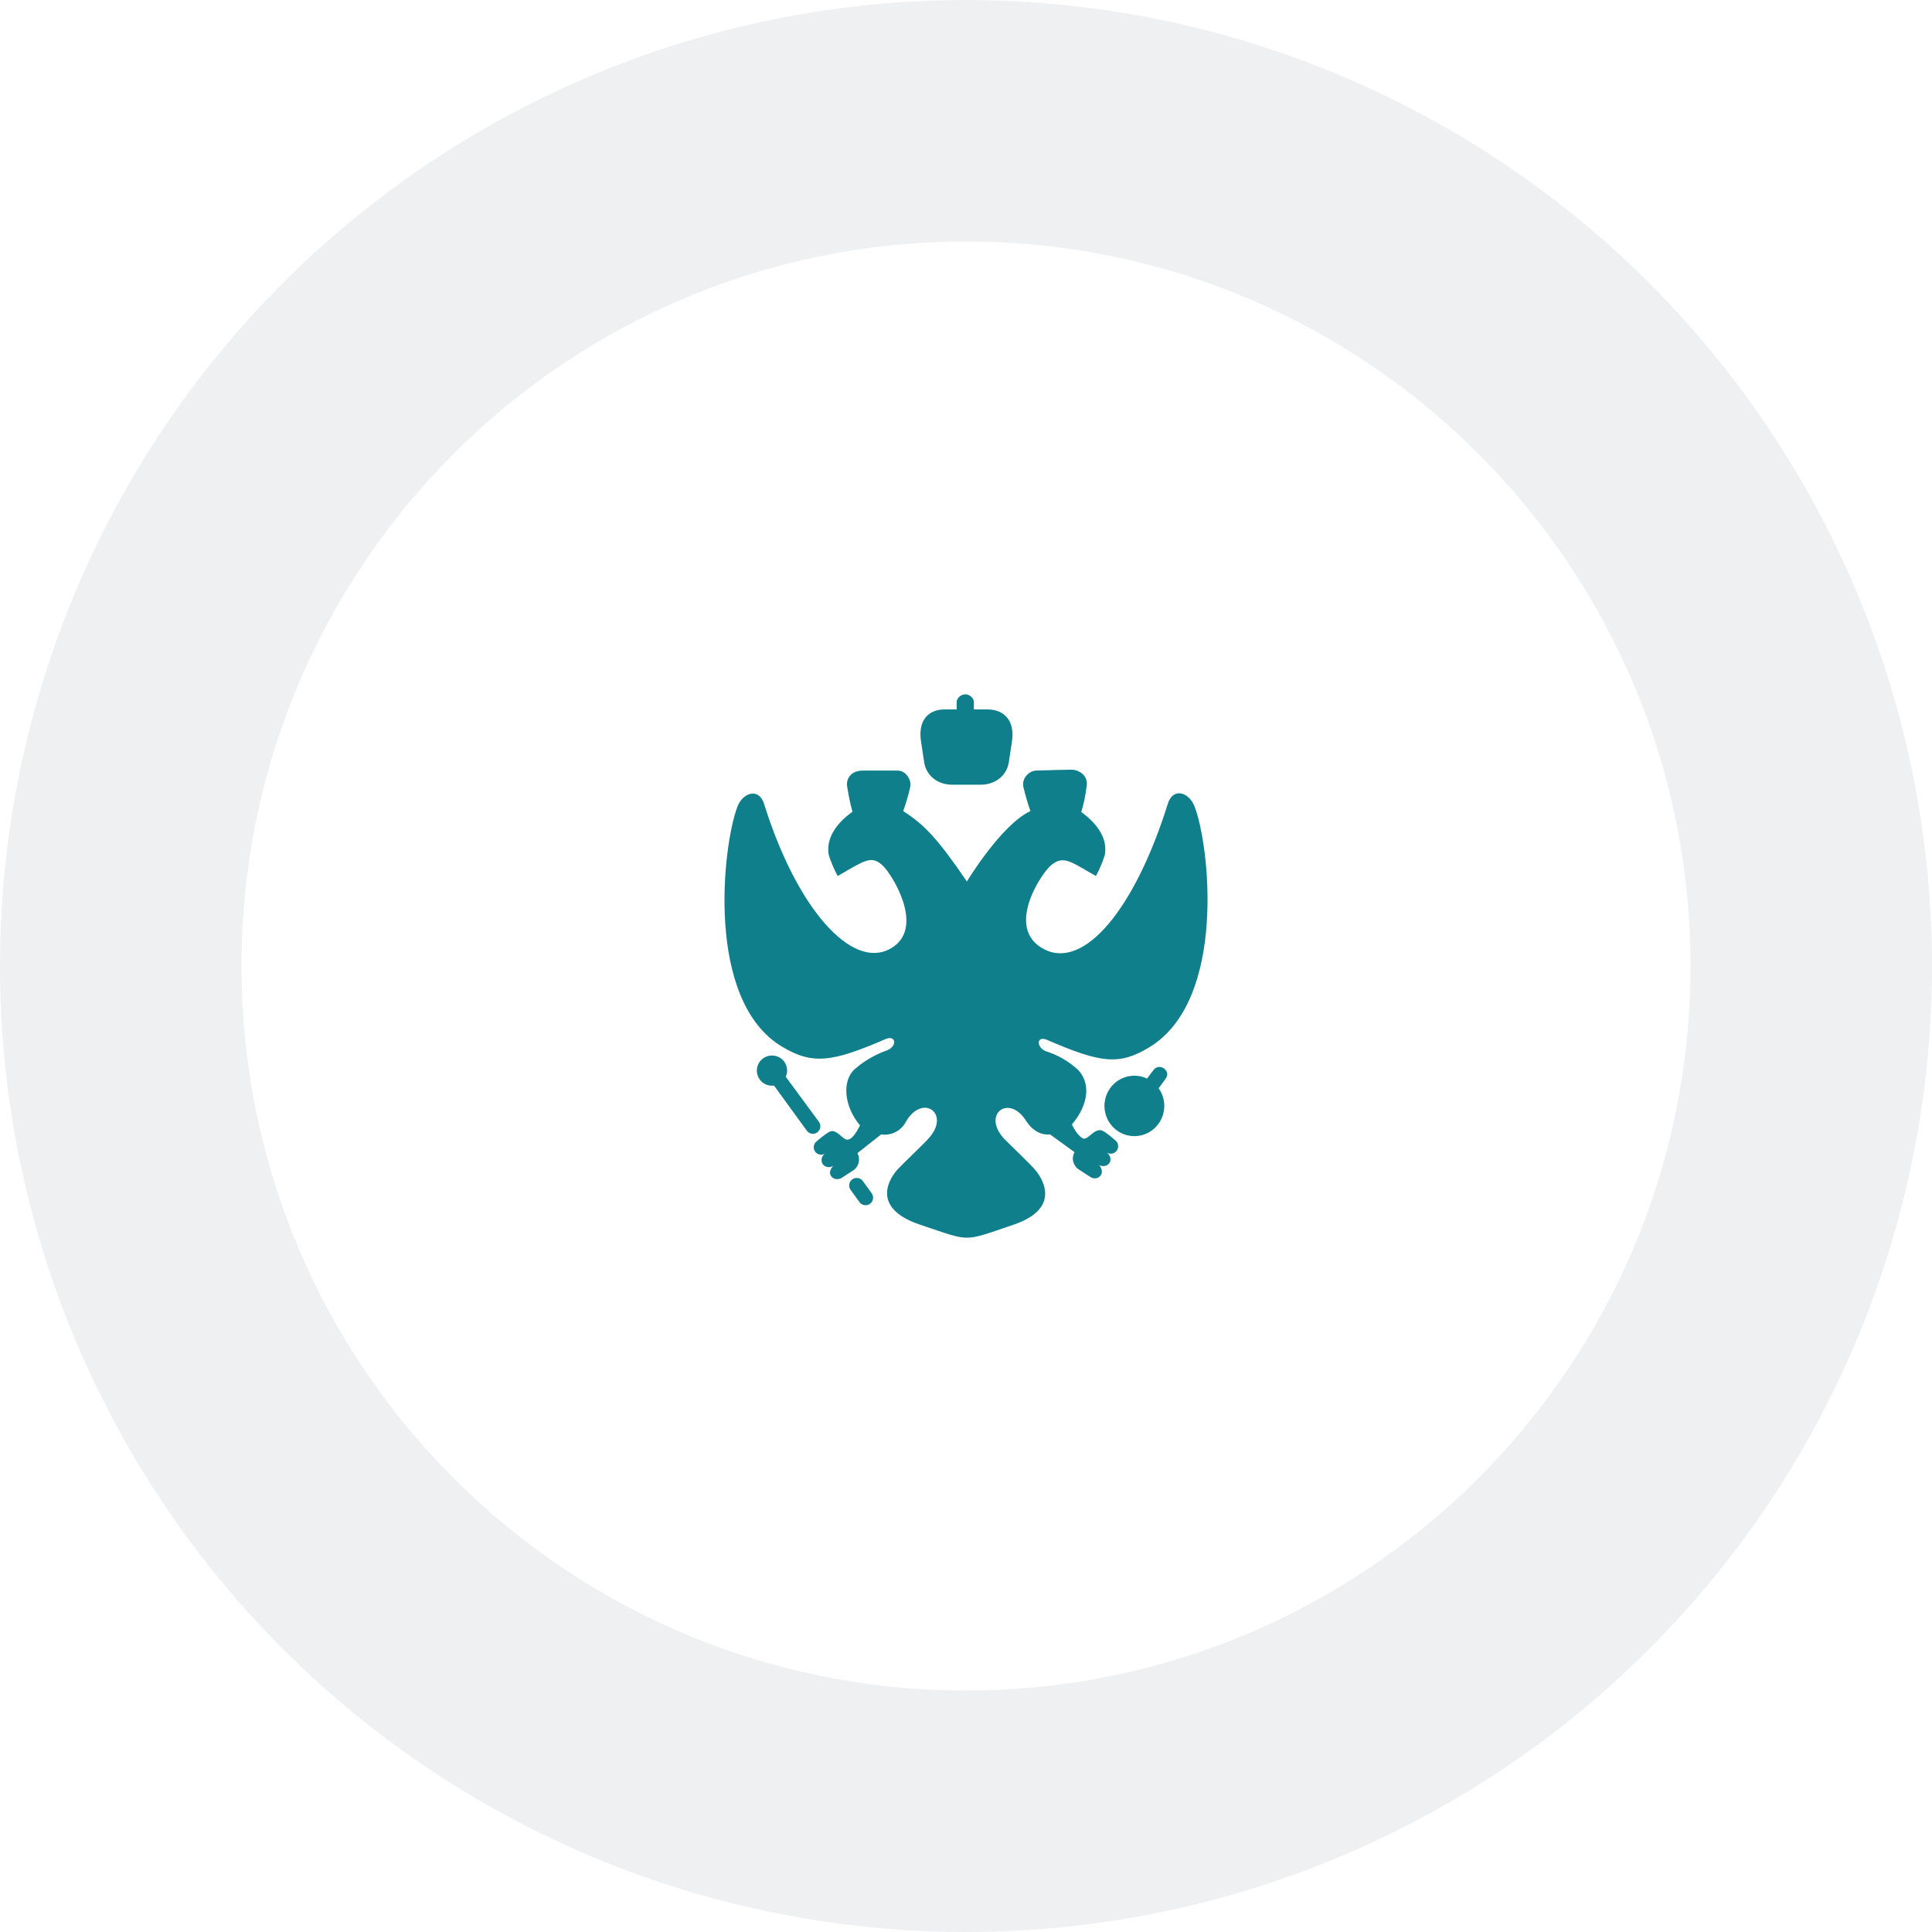 <svg width="128" height="128" viewBox="0 0 128 128" fill="none" xmlns="http://www.w3.org/2000/svg">
<circle cx="64" cy="64" r="64" fill="#B2B8BF" fill-opacity="0.2"/>
<g filter="url(#filter0_d)">
<path d="M64 112C90.51 112 112 90.51 112 64C112 37.49 90.51 16 64 16C37.49 16 16 37.49 16 64C16 90.51 37.49 112 64 112Z" fill="white"/>
</g>
<path fill-rule="evenodd" clip-rule="evenodd" d="M70.999 50.993C71.419 50.993 72.095 51.332 71.999 52.051C71.904 52.77 71.808 53.227 71.638 53.798C72.849 54.686 73.369 55.645 73.199 56.643C73.046 57.126 72.848 57.593 72.609 58.04L71.709 57.521C70.659 56.902 70.249 56.812 69.619 57.341C68.989 57.87 66.539 61.524 69.178 62.891C71.819 64.258 75.178 60.256 77.369 53.259C77.709 52.141 78.769 52.481 79.138 53.419C80.138 55.964 81.298 66.275 76.138 69.389C74.138 70.597 72.939 70.437 69.359 68.89C68.699 68.6 68.619 69.349 69.269 69.639C70.069 69.886 70.803 70.309 71.419 70.876C72.239 71.725 72.169 73.139 71.019 74.496C71.138 74.777 71.447 75.284 71.751 75.424C72.054 75.565 72.447 74.8 72.94 74.883C73.099 74.91 73.41 75.128 73.87 75.534C74.091 75.687 74.143 75.986 74 76.213C73.854 76.437 73.566 76.504 73.339 76.363C73.446 76.434 73.7 76.759 73.498 77.054C73.295 77.35 72.907 77.253 72.799 77.182C72.919 77.254 73.116 77.65 72.919 77.873C72.766 78.095 72.475 78.126 72.248 77.983L71.507 77.504C71.267 77.374 70.892 76.914 71.19 76.333L69.569 75.158C68.845 75.228 68.322 74.774 67.999 74.289C66.859 72.423 64.999 73.83 66.548 75.467C66.808 75.737 68.189 77.055 68.548 77.464C68.909 77.873 70.519 79.999 67.128 81.147C63.739 82.294 64.369 82.275 60.979 81.147C57.588 80.019 58.979 77.992 59.489 77.453C59.999 76.914 61.259 75.737 61.489 75.457C63.029 73.821 61.169 72.413 60.039 74.279C59.739 74.904 59.065 75.261 58.378 75.158L56.809 76.396C57.006 76.771 56.915 77.233 56.588 77.504L55.739 78.053C55.63 78.124 55.249 78.205 55.059 77.912C54.932 77.718 54.979 77.495 55.199 77.244C54.969 77.386 54.65 77.342 54.501 77.116C54.358 76.893 54.438 76.573 54.659 76.426C54.432 76.567 54.134 76.5 53.989 76.276C53.845 76.049 53.907 75.749 54.128 75.597C54.594 75.198 54.904 74.981 55.059 74.945C55.464 74.854 55.846 75.507 56.128 75.507C56.411 75.507 56.679 75.148 56.979 74.559C55.889 73.272 55.779 71.565 56.648 70.817C57.28 70.271 58.009 69.851 58.798 69.578C59.449 69.289 59.359 68.58 58.699 68.83C55.128 70.377 53.849 70.557 51.819 69.349C46.699 66.294 47.878 55.984 48.858 53.439C49.219 52.501 50.289 52.161 50.628 53.279C52.819 60.266 56.419 64.189 58.919 62.891C61.419 61.593 59.088 57.901 58.479 57.341C57.869 56.782 57.479 56.902 56.389 57.521L55.499 58.04C55.26 57.596 55.063 57.132 54.909 56.653C54.729 55.654 55.259 54.656 56.479 53.778C56.316 53.213 56.226 52.701 56.128 52.121C56.037 51.581 56.389 51.053 57.164 51.053H59.479C59.991 51.053 60.398 51.632 60.309 52.121C60.186 52.67 60.029 53.21 59.838 53.738C61.239 54.627 62.139 55.585 64.059 58.4C64.059 58.4 66.338 54.627 68.269 53.738C68.084 53.208 67.926 52.668 67.798 52.121C67.693 51.622 68.103 51.096 68.619 51.053C69.925 51.013 70.718 50.993 70.999 50.993ZM56.466 78.137C56.689 77.975 57.002 78.023 57.164 78.247L57.752 79.057C57.914 79.279 57.865 79.593 57.641 79.755C57.418 79.917 57.105 79.867 56.943 79.643L56.355 78.835C56.193 78.611 56.242 78.299 56.466 78.137ZM76.424 70.887C76.589 70.666 76.899 70.622 77.117 70.788C77.312 70.935 77.431 71.174 77.232 71.458C77.033 71.742 76.761 72.098 76.761 72.098C76.997 72.427 77.137 72.832 77.137 73.27C77.137 74.377 76.249 75.272 75.155 75.272C74.06 75.272 73.173 74.377 73.173 73.27C73.173 72.165 74.06 71.268 75.155 71.268C75.456 71.268 75.742 71.337 75.997 71.458L76.424 70.887ZM51.282 69.94C52.002 70.04 52.32 70.788 52.058 71.338L54.252 74.317C54.416 74.538 54.372 74.851 54.153 75.018C53.935 75.185 53.624 75.141 53.46 74.921L51.282 71.924C50.502 72.004 50.075 71.343 50.152 70.795C50.229 70.247 50.734 69.864 51.282 69.94ZM63.955 46C64.229 46 64.523 46.241 64.523 46.517V47.001H65.417C66.513 47.001 67.275 47.735 67.037 49.176L66.829 50.548C66.666 51.45 65.873 51.994 64.965 51.989H63.091C62.183 51.994 61.4 51.45 61.236 50.548L61.028 49.176C60.801 47.795 61.434 47.059 62.474 47.003L63.38 47.001V46.517C63.38 46.241 63.682 46 63.955 46Z" fill="#107F8C"/>
<defs>
<filter id="filter0_d" x="6" y="6" width="116" height="116" filterUnits="userSpaceOnUse" color-interpolation-filters="sRGB">
<feFlood flood-opacity="0" result="BackgroundImageFix"/>
<feColorMatrix in="SourceAlpha" type="matrix" values="0 0 0 0 0 0 0 0 0 0 0 0 0 0 0 0 0 0 127 0"/>
<feOffset/>
<feGaussianBlur stdDeviation="5"/>
<feColorMatrix type="matrix" values="0 0 0 0 0.122 0 0 0 0 0.122 0 0 0 0 0.133 0 0 0 0.1 0"/>
<feBlend mode="normal" in2="BackgroundImageFix" result="effect1_dropShadow"/>
<feBlend mode="normal" in="SourceGraphic" in2="effect1_dropShadow" result="shape"/>
</filter>
</defs>
</svg>
